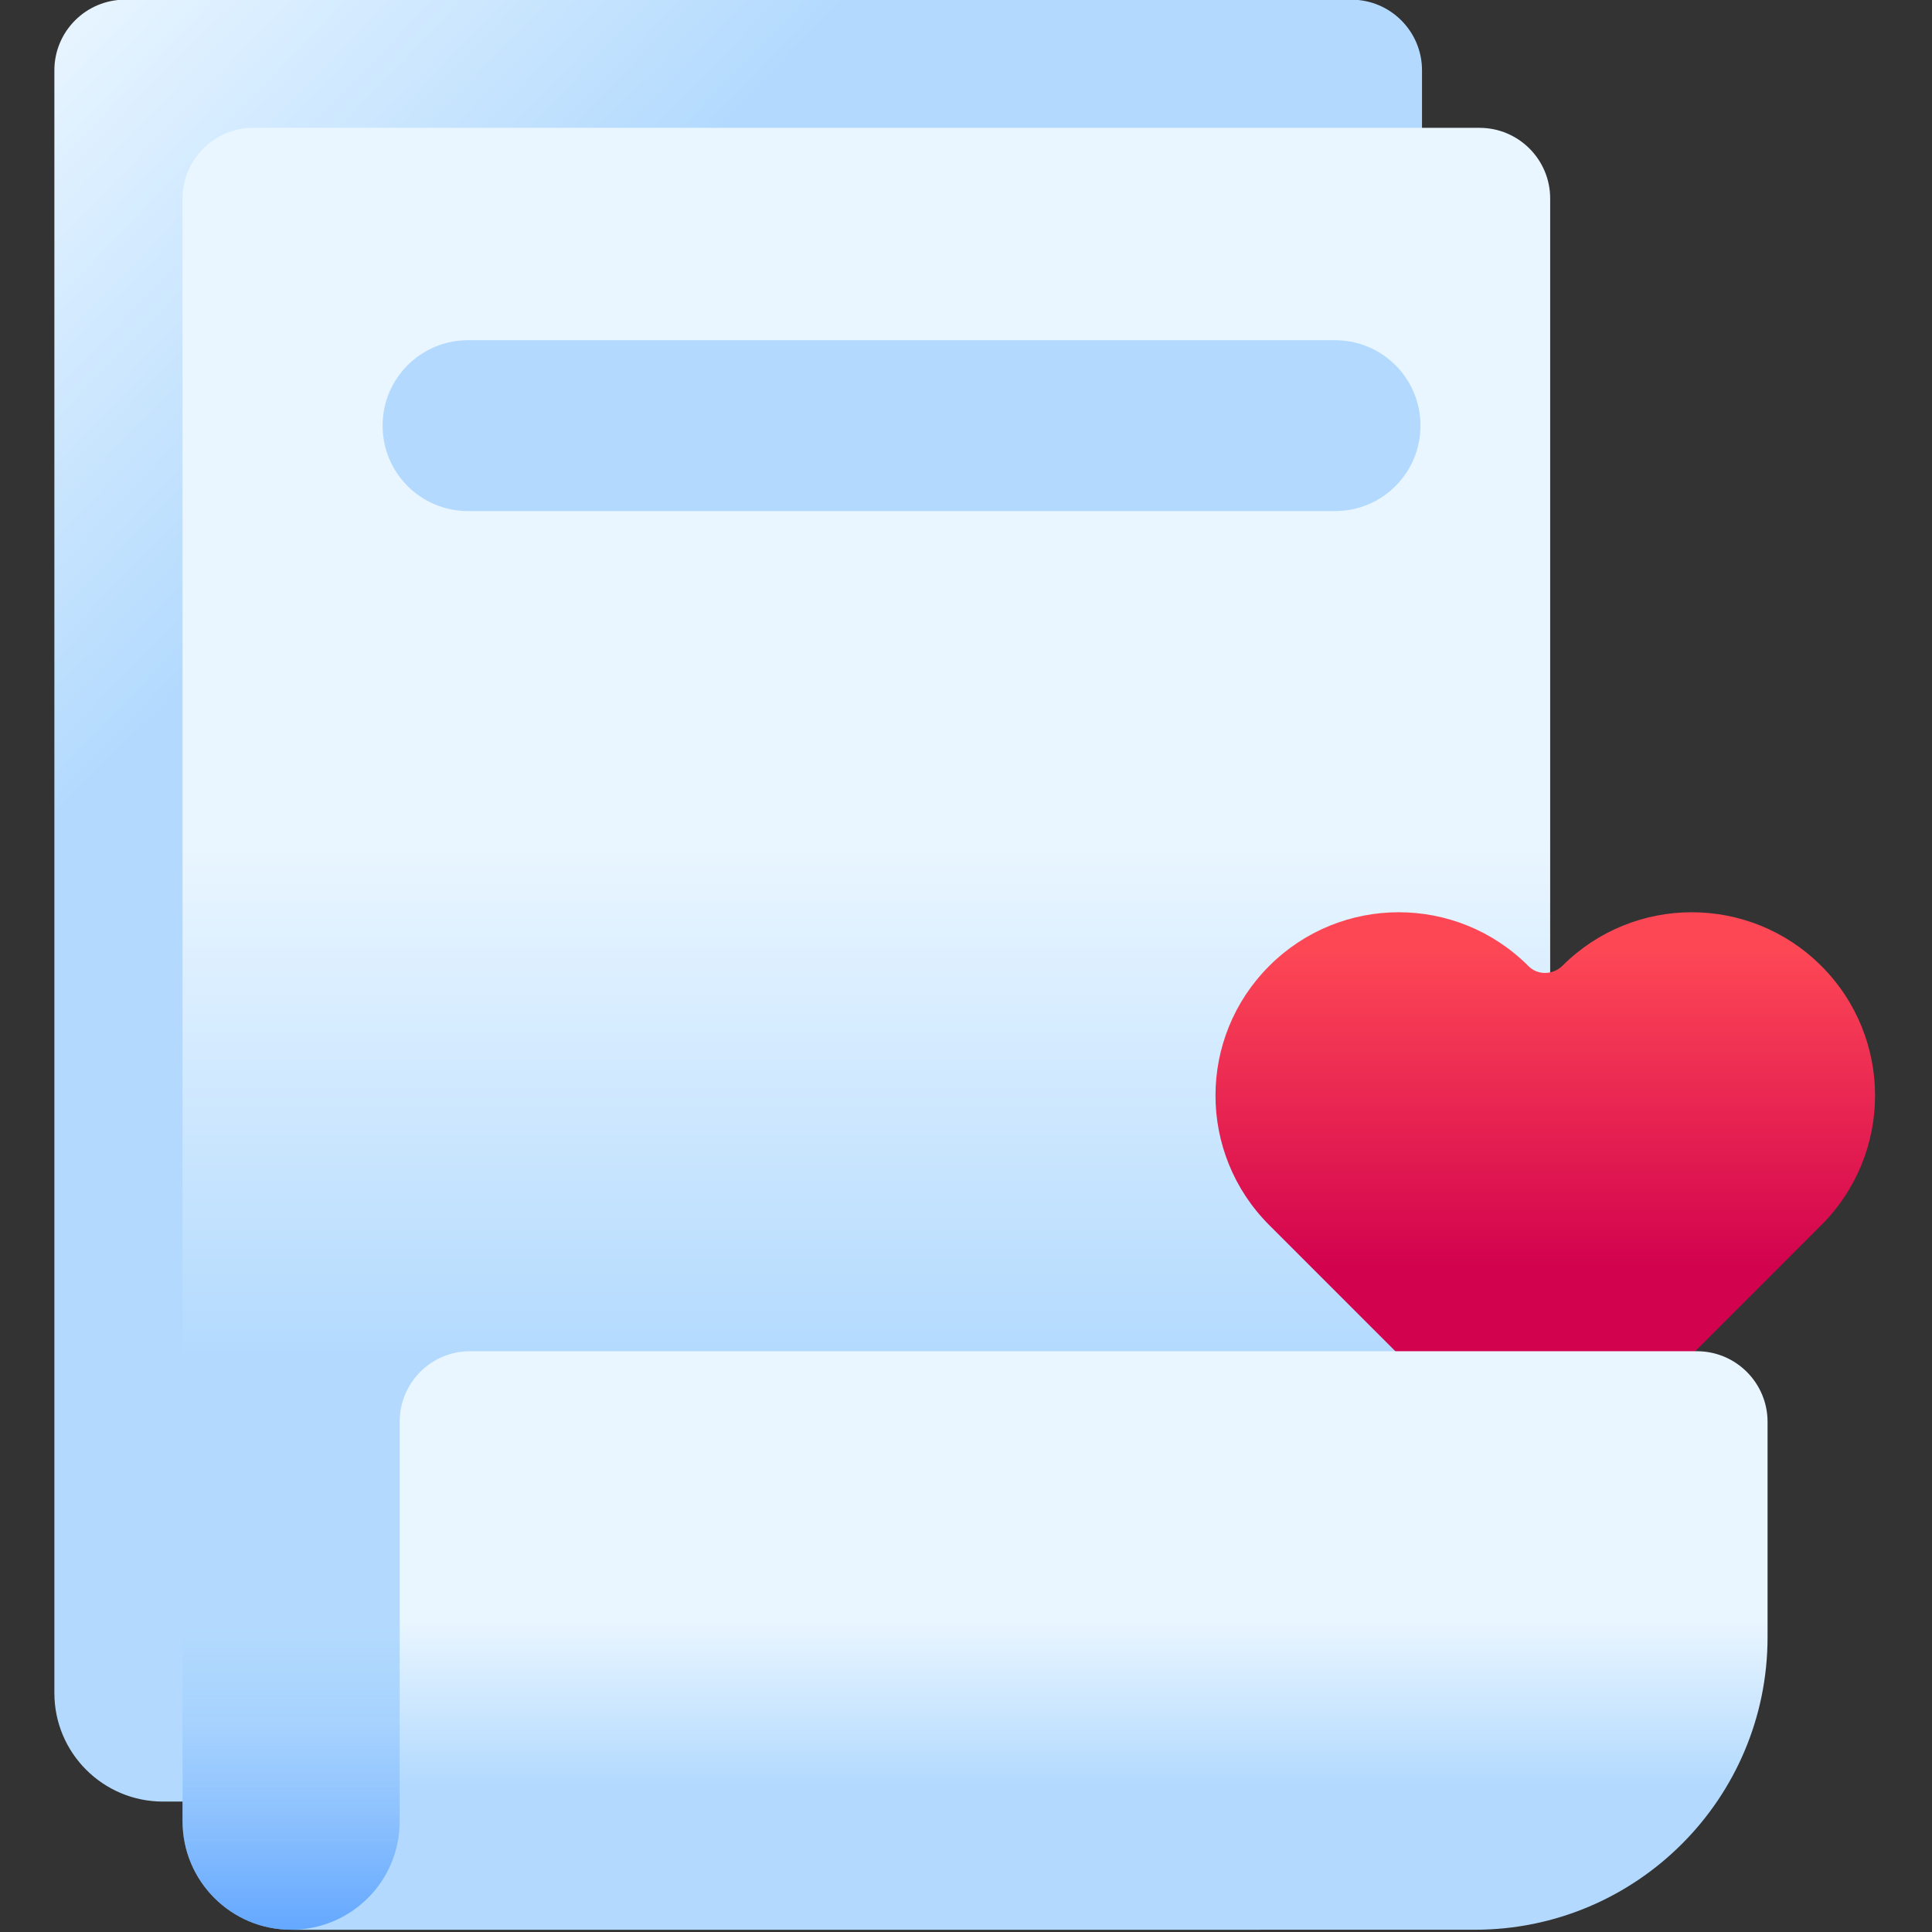 <svg version="1.1" xml:space="preserve" width="128" y="0px" xmlns:xlink="http://www.w3.org/1999/xlink" height="128" xmlns="http://www.w3.org/2000/svg" x="0px" viewBox="0 0 256 256" style="font-size: 128px;" id="需删除网格">
    <rect x="0" y="0" width="256" height="256" fill="#333333" stroke="none"/>
    <style type="text/css">
	.st0{fill:url(#SVGID_1_);}
	.st1{fill:url(#SVGID_2_);}
	.st2{fill:url(#SVGID_3_);}
	.st3{fill:url(#SVGID_4_);}
	.st4{fill:url(#SVGID_5_);}
	.st5{fill:url(#SVGID_6_);}
</style>
    <linearGradient gradientUnits="userSpaceOnUse" y2="691.238" x2="267.618" gradientTransform="matrix(1 0 0 -1 0 1024)" x1="103.048" y1="850.498" id="SVGID_1_">
        <stop offset="0" style="stop-color:#EAF6FF"></stop>
        <stop offset="1" style="stop-color:#B3DAFE"></stop>
    </linearGradient>
    <linearGradient gradientUnits="userSpaceOnUse" y2="-5088.02" x2="475.885" gradientTransform="matrix(1 0 0 1 -2.87 5755.99)" x1="475.885" y1="-5294.1" id="SVGID_2_">
        <stop offset="0" style="stop-color:#EAF6FF"></stop>
        <stop offset="1" style="stop-color:#B3DAFE"></stop>
    </linearGradient>
    <linearGradient gradientUnits="userSpaceOnUse" y2="-4841.34" x2="475.91" gradientTransform="matrix(1 0 0 1 -2.87 5755.99)" x1="475.91" y1="-4980.4" id="SVGID_3_">
        <stop offset="0" style="stop-color:#3C8EFF;stop-opacity:0"></stop>
        <stop offset="0.27" style="stop-color:#3C8EFF;stop-opacity:0.1"></stop>
        <stop offset="0.52" style="stop-color:#3C8EFF;stop-opacity:0.3"></stop>
        <stop offset="1" style="stop-color:#3C8EFF;stop-opacity:0.8"></stop>
    </linearGradient>
    <linearGradient gradientUnits="userSpaceOnUse" y2="390.64" x2="743.01" gradientTransform="matrix(1 0 0 -1 0 1024)" x1="743.01" y1="517.44" id="SVGID_4_">
        <stop offset="0" style="stop-color:#FD4755"></stop>
        <stop offset="1" style="stop-color:#D2024E"></stop>
    </linearGradient>
    <linearGradient gradientUnits="userSpaceOnUse" y2="-4918.24" x2="540.675" gradientTransform="matrix(1 0 0 1 -2.87 5755.99)" x1="540.675" y1="-4984.42" id="SVGID_5_">
        <stop offset="0" style="stop-color:#EAF6FF"></stop>
        <stop offset="1" style="stop-color:#B3DAFE"></stop>
    </linearGradient>
    <linearGradient gradientUnits="userSpaceOnUse" y2="590.248" x2="651.989" gradientTransform="matrix(1 0 0 -1 0 1024)" x1="783.379" y1="481.748" id="SVGID_6_">
        <stop offset="0" style="stop-color:#EAF6FF"></stop>
        <stop offset="1" style="stop-color:#B3DAFE"></stop>
    </linearGradient>
    <g transform="matrix(0.333,0,0,0.333,-42.712,-42.667)">
        <path class="st0" d="M577.7,845H193.1c-23.8,0-43.2-19.3-43.2-43.2V156.1c0-15.5,12.6-28.1,28.1-28.1c0,0,0,0,0,0h488
	c15.5,0,28.1,12.6,28.1,28.1l0,0v572.4C694.1,792.8,642,845,577.7,845C577.7,845,577.7,845,577.7,845z"></path>
        <path class="st1" d="M628.7,896H244.1c-23.8,0-43.2-19.3-43.2-43.2V207.1c0-15.5,12.6-28.1,28.1-28.1h488
	c15.5,0,28.1,12.6,28.1,28.1c0,0,0,0,0,0v572.4C745.1,843.9,693,896,628.7,896z"></path>
        <path class="st2" d="M200.9,695.4v157.4c0,23.8,19.3,43.2,43.2,43.2h384.6c64.3,0,116.5-52.1,116.5-116.4c0,0,0,0,0,0v-84.2H200.9z"></path>
        <path class="st3" d="M736.4,512.5L736.4,512.5c-28.5-28.5-74.6-28.5-103.1,0c0,0,0,0,0,0l0,0c-28.5,28.5-28.5,74.6,0,103.1
	c0,0,0,0,0,0l6.7,6.7l96.5,96.5c3.7,3.7,9.6,3.7,13.3,0c0,0,0,0,0,0l96.5-96.5l6.7-6.7c28.5-28.5,28.5-74.6,0-103.1c0,0,0,0,0,0l0,0
	c-28.5-28.5-74.6-28.5-103.1,0c0,0,0,0,0,0l0,0C746,516.2,740,516.2,736.4,512.5z"></path>
        <path class="st4" d="M287.3,693.9v159c0,23.8-19.3,43.1-43.2,43.1h471c64.3,0,116.5-52.1,116.5-116.4c0,0,0,0,0,0v-85.7
	c0-15.5-12.6-28.1-28.1-28.1l0,0h-488C299.9,665.7,287.3,678.3,287.3,693.9C287.3,693.9,287.3,693.9,287.3,693.9L287.3,693.9z"></path>
        <path class="st5" d="M314.5,263.5h345c18.8,0,34,15.2,34,34l0,0c0,18.8-15.2,34-34,34h-345c-18.8,0-34-15.2-34-34l0,0
	C280.5,278.7,295.7,263.5,314.5,263.5z"></path>
    </g>
</svg>